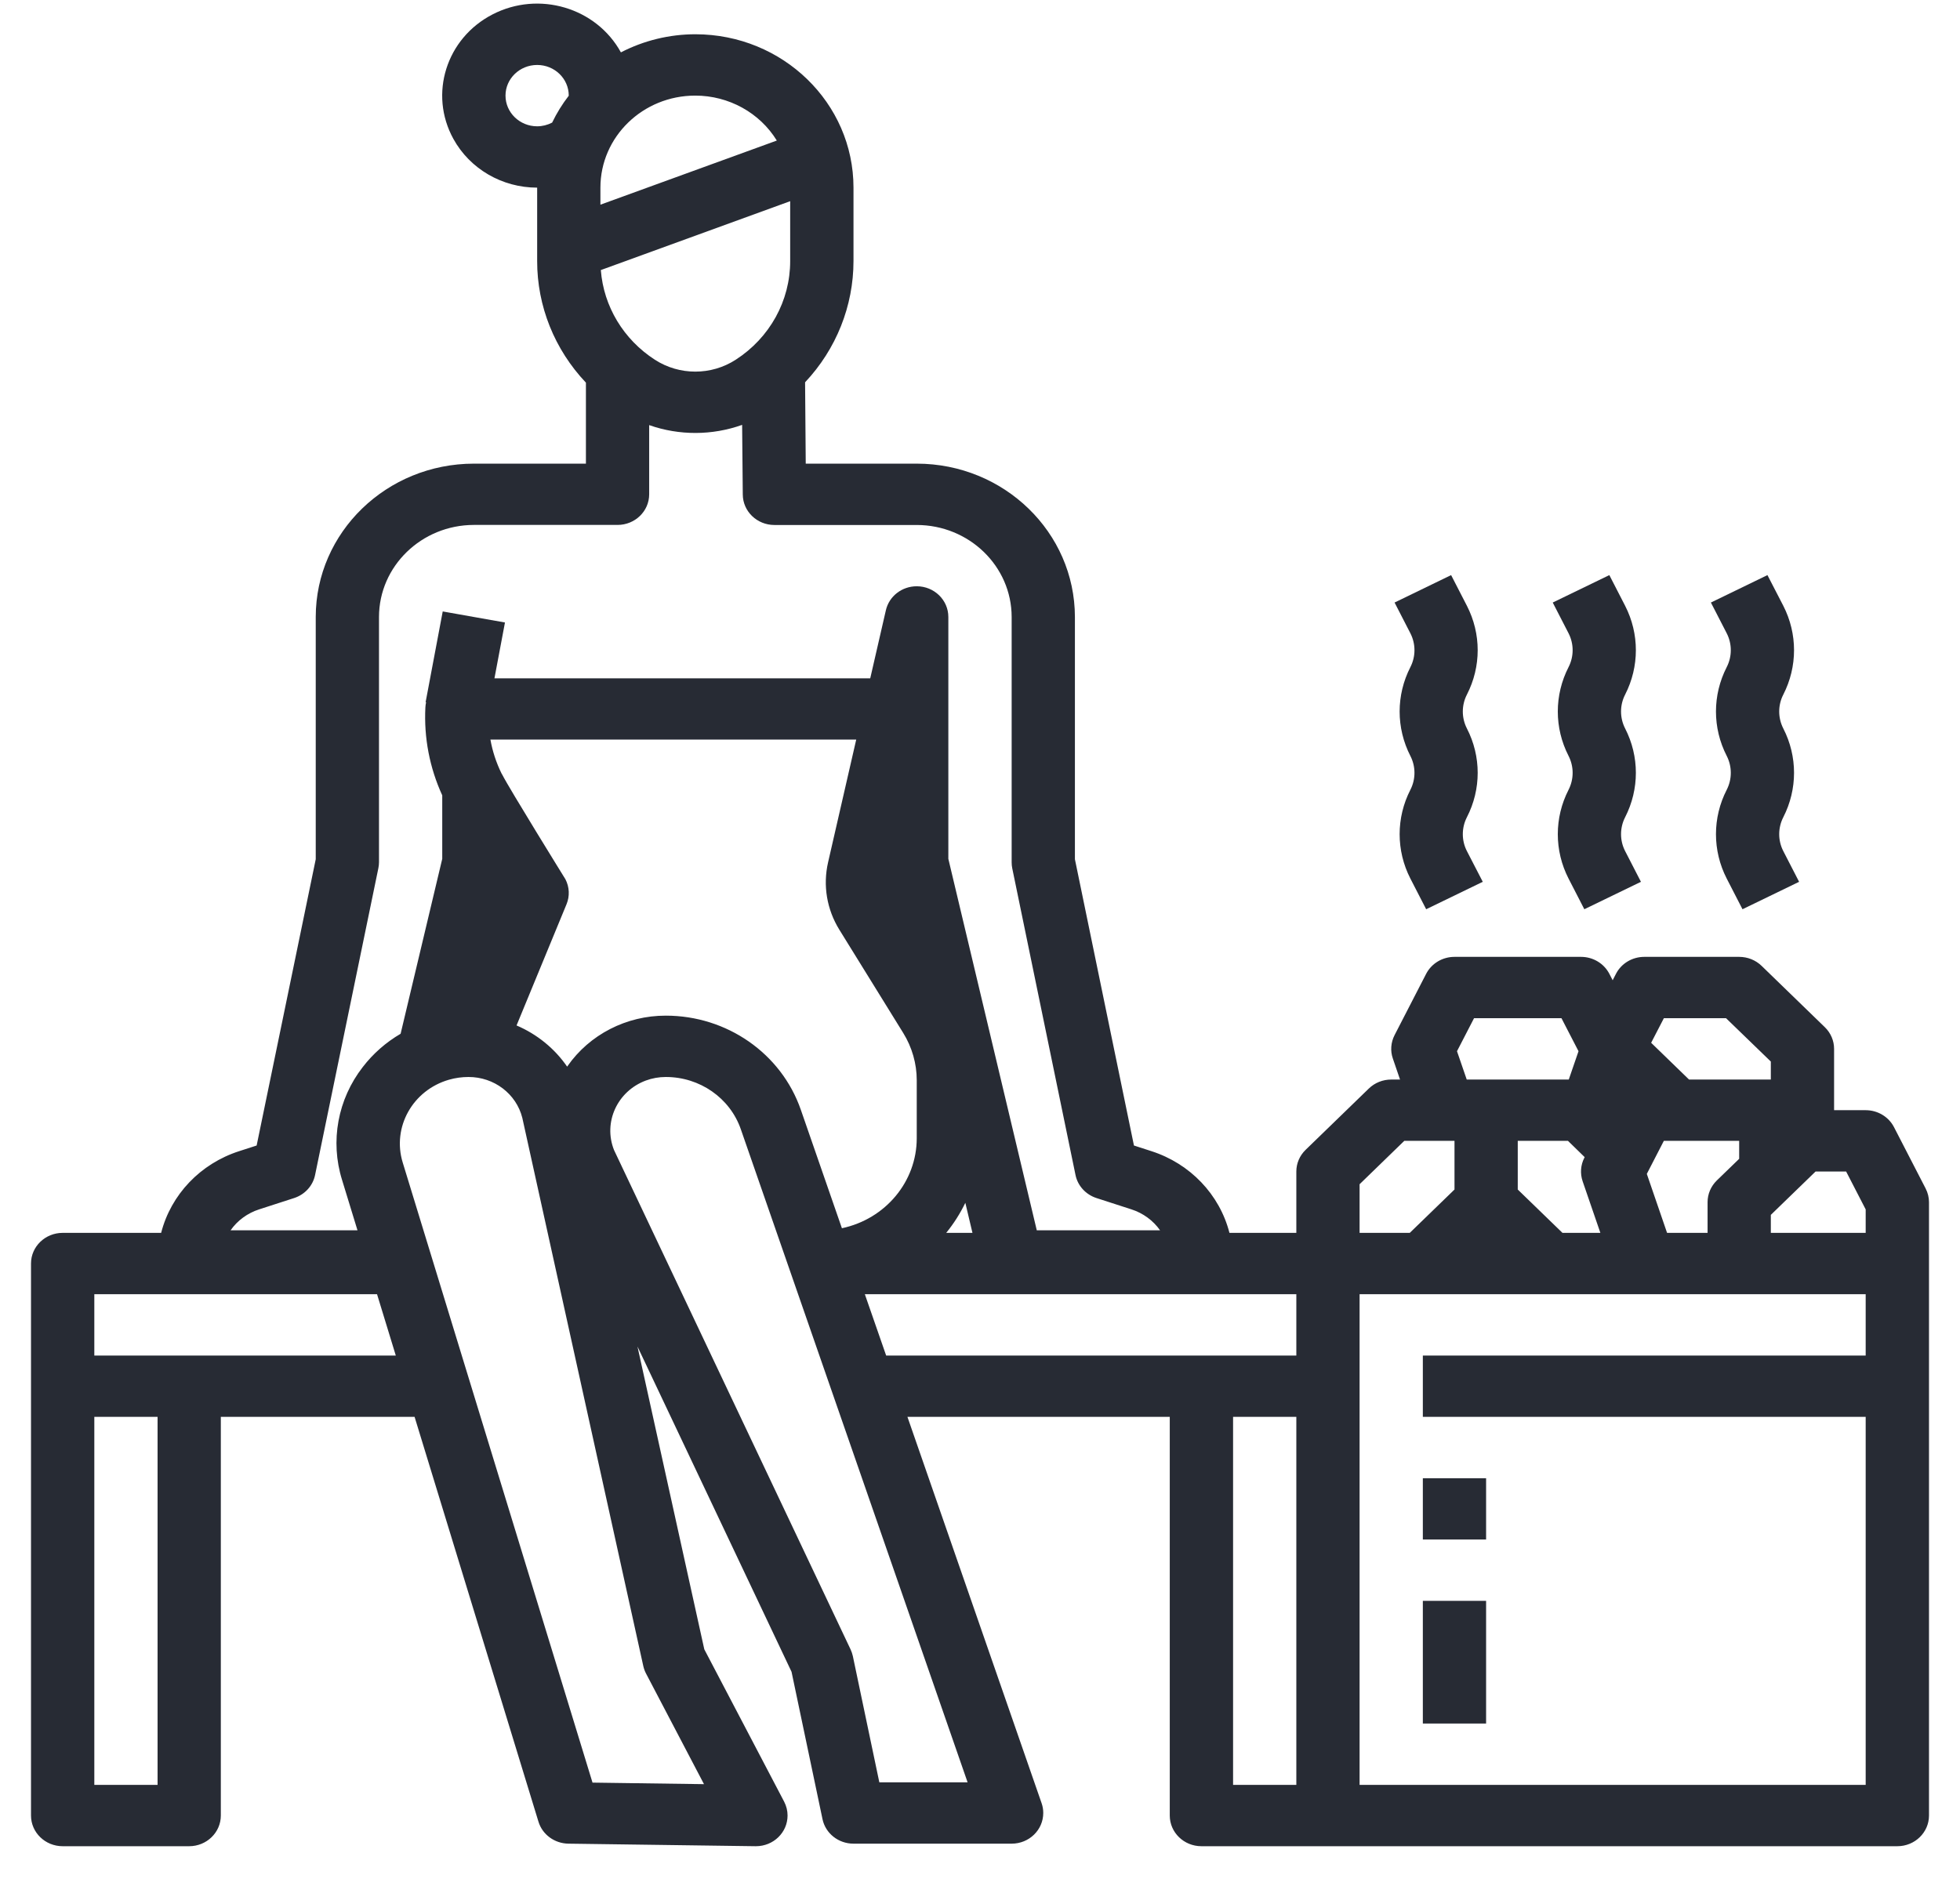 <svg width="33" height="32" viewBox="0 0 33 32" fill="none" xmlns="http://www.w3.org/2000/svg">
<g clip-path="url(#clip0_435:49)">
<path d="M32.421 20.014L31.889 18.982C31.799 18.807 31.614 18.696 31.412 18.696H30.88V17.663C30.88 17.526 30.824 17.395 30.724 17.298L29.659 16.265C29.559 16.168 29.423 16.114 29.282 16.114H27.684C27.483 16.114 27.298 16.224 27.208 16.399L27.152 16.508L27.096 16.399C27.005 16.224 26.821 16.114 26.619 16.114H24.489C24.287 16.114 24.103 16.224 24.012 16.399L23.48 17.432C23.417 17.555 23.406 17.697 23.451 17.826L23.572 18.18H23.424C23.282 18.18 23.147 18.234 23.047 18.331L21.982 19.364C21.882 19.461 21.826 19.592 21.826 19.729V20.762H20.7C20.534 20.115 20.038 19.596 19.386 19.386L19.092 19.291L18.098 14.47V10.39C18.096 8.964 16.905 7.809 15.435 7.808H13.566L13.555 6.438C14.08 5.88 14.37 5.151 14.37 4.396V3.16C14.37 1.734 13.179 0.578 11.709 0.577C11.271 0.577 10.84 0.682 10.454 0.882C10.039 0.127 9.071 -0.16 8.292 0.243C7.513 0.645 7.218 1.583 7.633 2.338C7.911 2.844 8.453 3.16 9.044 3.16V4.396C9.043 5.154 9.336 5.885 9.865 6.444V7.808H7.979C6.509 7.809 5.317 8.964 5.316 10.39V14.47L4.321 19.291L4.027 19.386C3.375 19.596 2.879 20.115 2.713 20.762H1.055C0.761 20.762 0.522 20.993 0.522 21.278V30.574C0.522 30.86 0.761 31.091 1.055 31.091H3.185C3.479 31.091 3.718 30.86 3.718 30.574V23.86H6.98L9.066 30.678C9.132 30.895 9.336 31.044 9.569 31.048L12.72 31.091H12.727C13.022 31.091 13.26 30.86 13.26 30.574C13.26 30.493 13.24 30.413 13.202 30.34L11.858 27.775L10.733 22.676L13.327 28.154L13.848 30.634C13.898 30.875 14.116 31.048 14.37 31.048H17.033C17.327 31.048 17.565 30.817 17.565 30.531C17.565 30.475 17.556 30.42 17.537 30.366L15.278 23.86H19.695V30.574C19.695 30.86 19.934 31.091 20.228 31.091H31.945C32.239 31.091 32.478 30.86 32.478 30.574V20.245C32.478 20.165 32.458 20.086 32.421 20.014ZM31.412 20.367V20.762H29.815V20.459L30.568 19.729H31.083L31.412 20.367ZM25.554 20.032V19.212H26.399L26.681 19.487L26.675 19.498C26.612 19.62 26.602 19.762 26.646 19.892L26.945 20.762H26.307L25.554 20.032ZM27.727 19.769L28.014 19.212H29.282V19.515L28.905 19.88C28.806 19.977 28.75 20.108 28.75 20.245V20.762H28.068L27.727 19.769ZM28.014 17.147H29.061L29.815 17.877V18.18H28.438L27.8 17.561L28.014 17.147ZM24.531 17.703L24.818 17.147H26.29L26.577 17.703L26.413 18.18H24.695L24.531 17.703ZM22.891 19.943L23.644 19.212H24.489V20.032L23.736 20.762H22.891V19.943ZM9.554 17.955C9.552 17.958 9.551 17.961 9.549 17.963C9.339 17.658 9.043 17.417 8.697 17.269L9.538 15.229C9.595 15.092 9.588 14.939 9.52 14.807C9.52 14.807 8.571 13.274 8.457 13.047C8.453 13.039 8.448 13.031 8.443 13.023C8.355 12.843 8.292 12.652 8.257 12.455H14.416L13.942 14.523C13.853 14.911 13.921 15.316 14.132 15.657L15.207 17.395C15.356 17.636 15.435 17.912 15.435 18.192V19.17C15.434 19.898 14.91 20.528 14.175 20.684L13.483 18.688C13.154 17.741 12.239 17.103 11.209 17.104C10.546 17.103 9.926 17.422 9.554 17.955ZM10.116 4.548L13.304 3.388V4.396C13.305 5.064 12.961 5.688 12.387 6.058C11.975 6.325 11.438 6.325 11.026 6.058C10.499 5.718 10.163 5.161 10.116 4.548ZM13.079 2.367L10.109 3.447V3.16C10.109 2.304 10.823 1.61 11.706 1.61C12.269 1.61 12.791 1.898 13.079 2.367ZM9.044 2.127C8.75 2.127 8.511 1.895 8.511 1.61C8.511 1.325 8.75 1.094 9.044 1.094C9.338 1.094 9.576 1.325 9.576 1.61V1.612C9.467 1.753 9.373 1.905 9.296 2.065C9.218 2.105 9.132 2.127 9.044 2.127ZM4.364 20.366L4.951 20.176C5.133 20.117 5.268 19.969 5.305 19.787L6.37 14.623C6.377 14.589 6.381 14.555 6.381 14.521V10.39C6.382 9.535 7.097 8.841 7.979 8.84H10.397C10.692 8.84 10.93 8.609 10.93 8.324V7.159C11.436 7.337 11.991 7.335 12.495 7.155L12.506 8.328C12.508 8.612 12.746 8.841 13.038 8.841H15.435C16.317 8.842 17.032 9.535 17.033 10.39V14.521C17.033 14.556 17.036 14.589 17.043 14.623L18.108 19.787C18.145 19.969 18.28 20.117 18.462 20.176L19.049 20.366C19.245 20.429 19.415 20.553 19.532 20.719H17.456L15.967 14.463V10.39C15.967 10.105 15.729 9.873 15.435 9.873C15.185 9.873 14.969 10.041 14.915 10.278L14.652 11.423H8.325L8.502 10.483L7.454 10.297L7.166 11.825L7.174 11.826C7.168 11.855 7.163 11.884 7.162 11.914C7.136 12.422 7.233 12.929 7.446 13.394V14.463L6.745 17.409C6.497 17.554 6.281 17.744 6.108 17.969C5.686 18.512 5.556 19.218 5.759 19.87L6.019 20.719H3.882C3.998 20.553 4.168 20.429 4.364 20.366ZM16.373 20.762H15.931C16.058 20.606 16.166 20.436 16.253 20.256L16.373 20.762ZM2.653 30.058H1.588V23.86H2.653V30.058ZM1.588 22.828V21.795H6.348L6.664 22.828H1.588ZM10.877 28.183L11.853 30.046L9.976 30.02L6.78 19.576C6.599 18.983 6.948 18.359 7.559 18.183C7.666 18.152 7.777 18.137 7.888 18.137C8.318 18.136 8.692 18.42 8.794 18.825L10.831 28.057C10.841 28.101 10.856 28.143 10.877 28.183ZM14.805 30.015L14.359 27.889C14.35 27.85 14.338 27.813 14.321 27.777L10.338 19.367C10.153 18.901 10.392 18.377 10.873 18.197C10.98 18.157 11.094 18.137 11.209 18.137C11.782 18.136 12.291 18.491 12.473 19.017L16.291 30.015H14.805ZM14.561 21.795H21.826V22.828H14.92L14.561 21.795ZM20.761 23.86H21.826V30.058H20.761V23.86ZM22.891 30.058V21.795H31.412V22.828H23.956V23.86H31.412V30.058H22.891Z" fill="#272B34"/>
<path d="M23.956 24.894H25.021V25.926H23.956V24.894Z" fill="#272B34"/>
<path d="M23.956 26.959H25.021V29.025H23.956V26.959Z" fill="#272B34"/>
<path d="M23.746 11.235C23.505 11.706 23.505 12.259 23.746 12.73C23.838 12.909 23.838 13.121 23.746 13.301C23.505 13.771 23.505 14.325 23.746 14.795L24.012 15.312L24.965 14.85L24.698 14.333C24.606 14.154 24.606 13.942 24.698 13.762C24.94 13.292 24.94 12.738 24.698 12.268C24.606 12.088 24.606 11.877 24.698 11.697C24.94 11.226 24.94 10.673 24.698 10.202L24.432 9.685L23.48 10.147L23.746 10.664C23.838 10.844 23.838 11.055 23.746 11.235Z" fill="#272B34"/>
<path d="M26.409 11.235C26.168 11.706 26.168 12.259 26.409 12.729C26.501 12.909 26.501 13.121 26.409 13.301C26.168 13.771 26.168 14.325 26.409 14.795L26.675 15.312L27.628 14.85L27.362 14.333C27.27 14.154 27.27 13.942 27.362 13.762C27.603 13.291 27.603 12.738 27.362 12.268C27.27 12.088 27.27 11.876 27.362 11.697C27.603 11.226 27.603 10.673 27.362 10.202L27.096 9.685L26.143 10.147L26.409 10.664C26.501 10.844 26.501 11.055 26.409 11.235Z" fill="#272B34"/>
<path d="M29.072 11.235C28.831 11.706 28.831 12.259 29.072 12.729C29.164 12.909 29.164 13.121 29.072 13.301C28.831 13.771 28.831 14.325 29.072 14.795L29.338 15.312L30.291 14.85L30.025 14.333C29.933 14.154 29.933 13.942 30.025 13.762C30.266 13.291 30.266 12.738 30.025 12.268C29.933 12.088 29.933 11.876 30.025 11.697C30.266 11.226 30.266 10.673 30.025 10.202L29.758 9.685L28.806 10.147L29.072 10.664C29.164 10.844 29.164 11.055 29.072 11.235Z" fill="#272B34"/>
</g>
<defs>
<clipPath id="clip0_435:49">
<rect width="32" height="31.03" fill="white" transform="translate(0.5 0.061)"/>
</clipPath>
</defs>
</svg>
